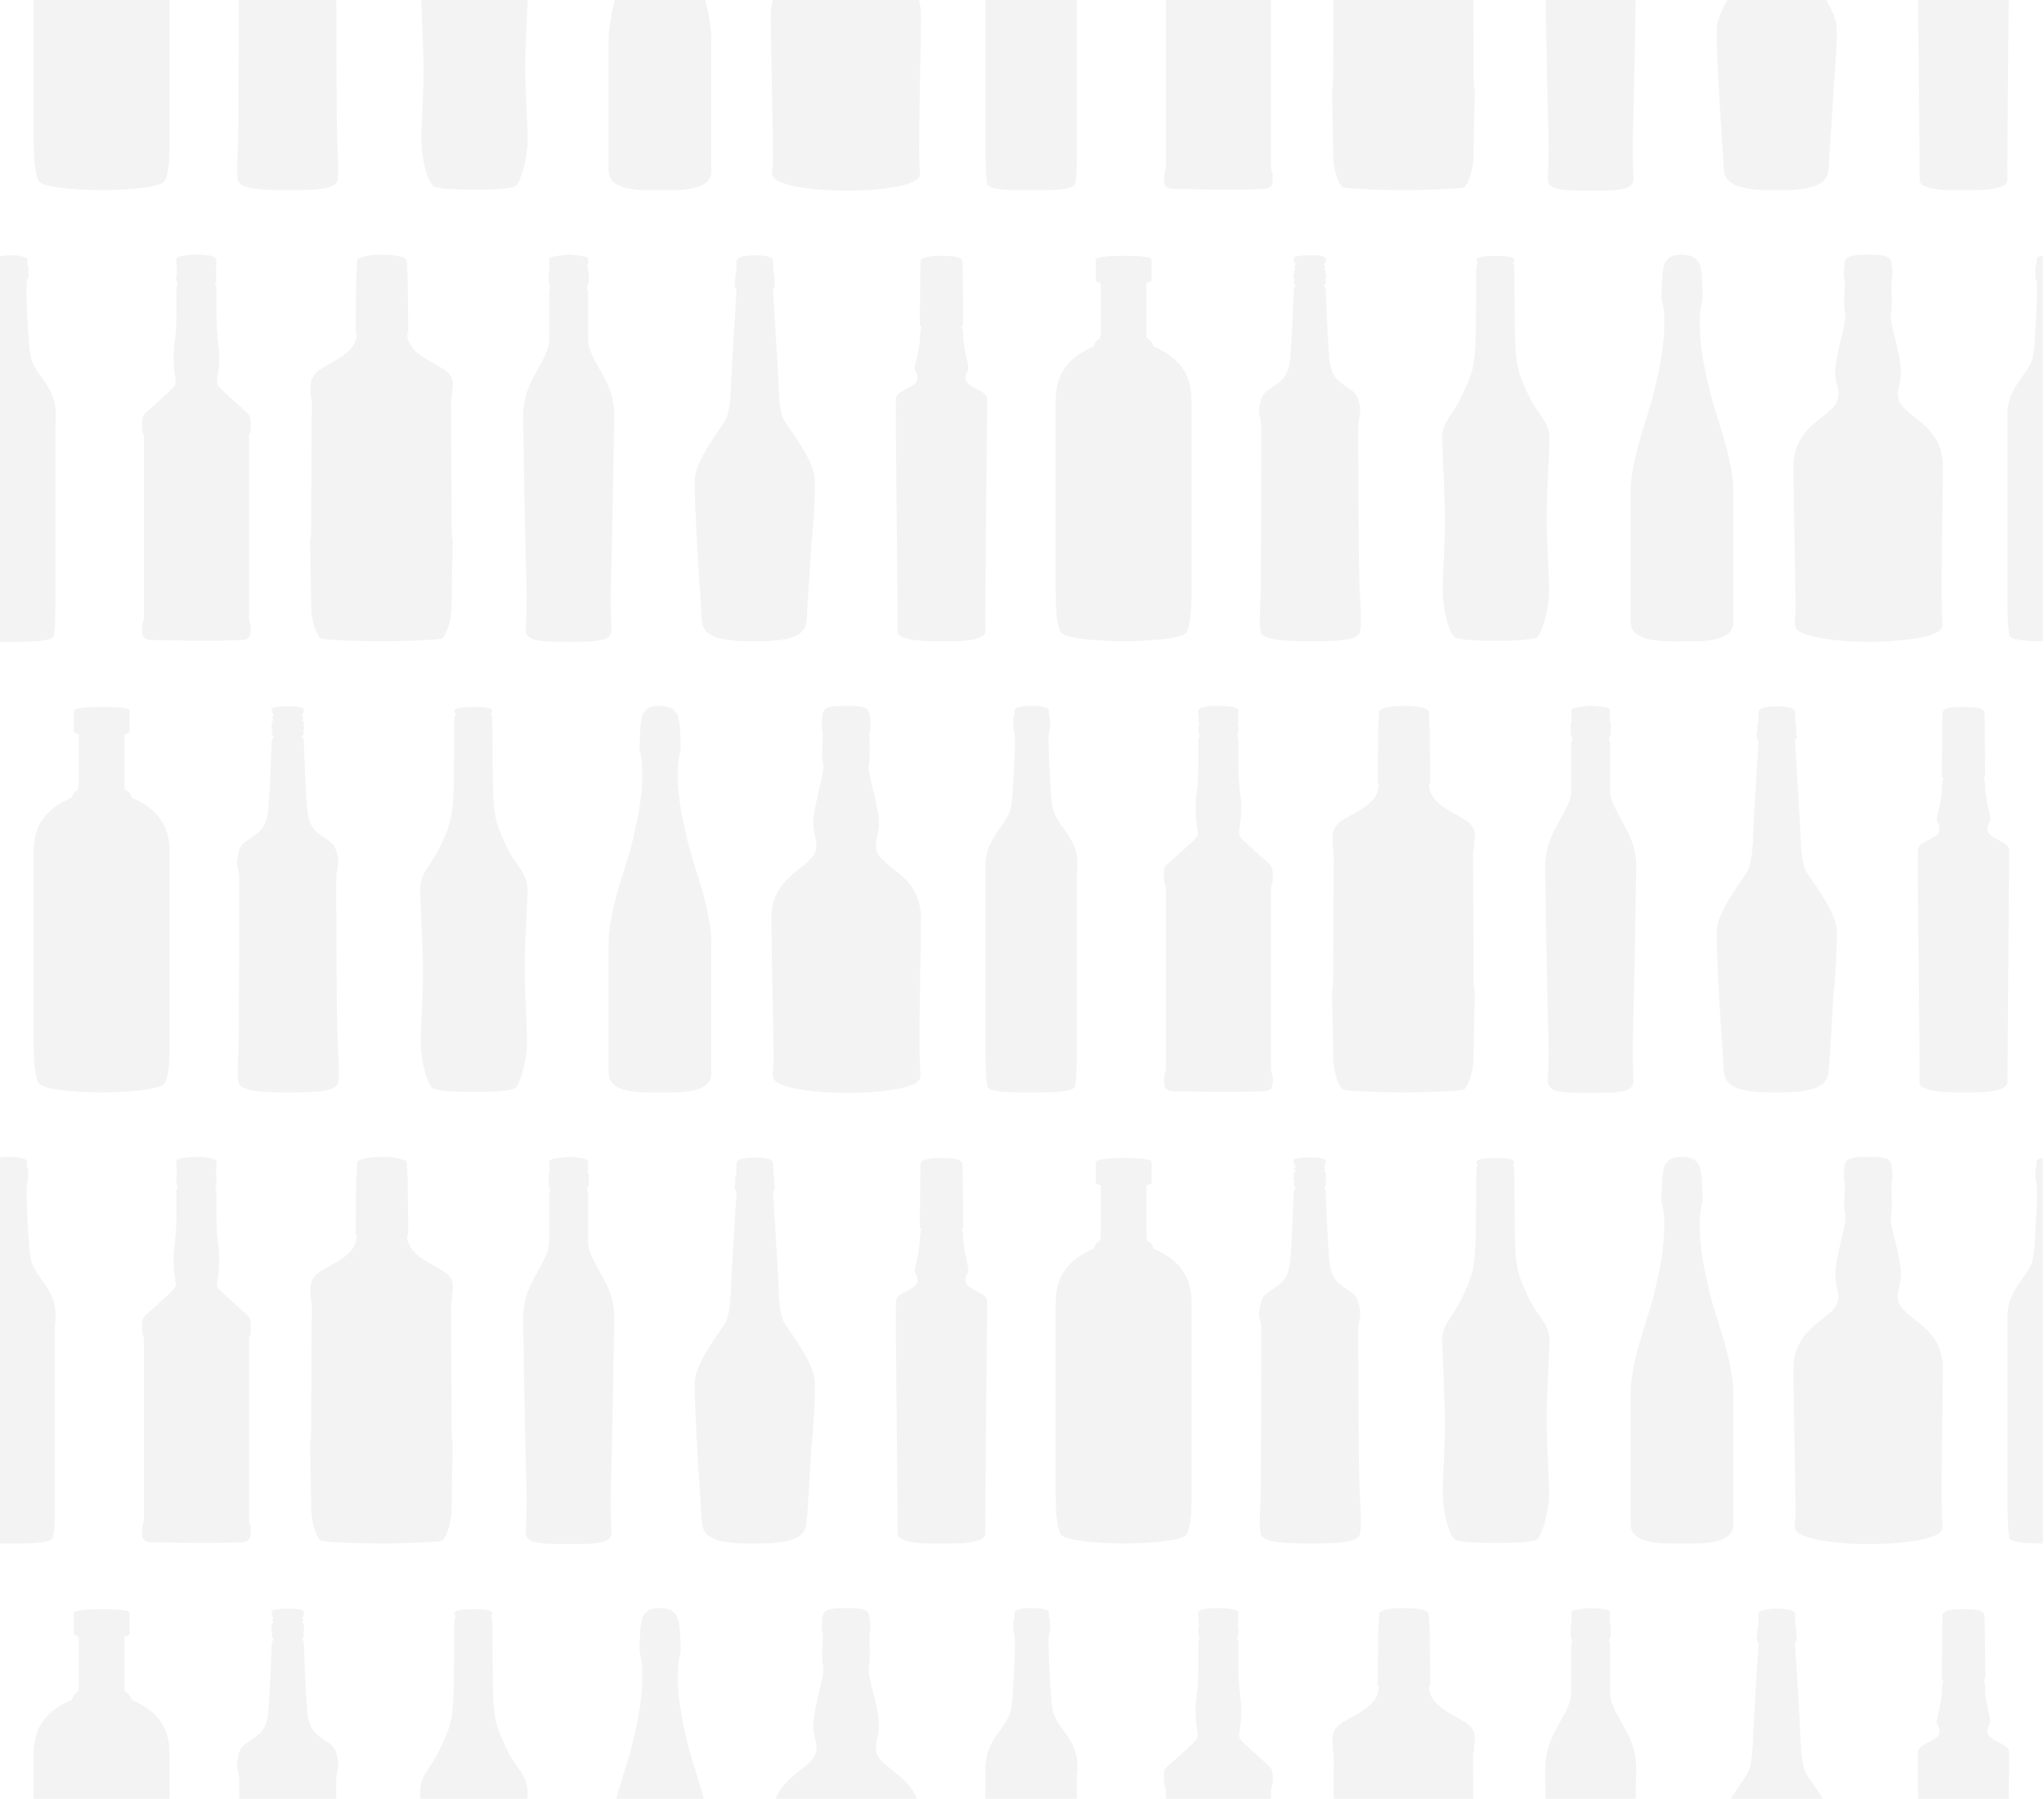 <?xml version="1.0" encoding="utf-8"?>
<!-- Generator: Adobe Illustrator 19.1.1, SVG Export Plug-In . SVG Version: 6.00 Build 0)  -->
<svg version="1.1" id="Layer_1" xmlns="http://www.w3.org/2000/svg" xmlns:xlink="http://www.w3.org/1999/xlink" x="0px" y="0px"
	 viewBox="0 0 358 315" enable-background="new 0 0 358 315" xml:space="preserve">
<g opacity="5.000000e-002">
	<g>
		<defs>
			<rect id="SVGID_10_" x="-0.2" y="-0.5" width="358" height="316"/>
		</defs>
		<clipPath id="SVGID_2_">
			<use xlink:href="#SVGID_10_"  overflow="visible"/>
		</clipPath>
		<g clip-path="url(#SVGID_2_)">
			<path d="M256.3,301.4c-2.3-1.4-6-2.9-6-6c0-0.1,0.2-0.1,0.2-0.3c0,0-0.1-9.6-0.1-10s-0.1-0.5-0.1-1.2c0-0.7-0.1-1.5-0.1-1.5
				s-0.7-0.8-4.3-0.8s-4.3,0.8-4.3,0.8s-0.1,0.8-0.1,1.5c0,0.7-0.1,0.8-0.1,1.2s-0.1,10-0.1,10c0,0.2,0.2,0.2,0.2,0.3
				c0,3.1-3.6,4.6-6,6s-2.1,2.8-2.1,4.2c0,1.4,0.2,1,0.2,1.8c0,0.8-0.1,19.7-0.1,21.8c0,2.2-0.2,2.2-0.2,2.8s0.2,7.4,0.2,10.9
				s1.2,5.6,1.7,5.9c0.5,0.3,7.9,0.5,10.4,0.5l0.2,0l0.2,0c2.5,0,9.9-0.2,10.4-0.5c0.5-0.3,1.7-2.5,1.7-5.9s0.2-10.3,0.2-10.9
				s-0.2-0.6-0.2-2.8c0-2.2-0.1-21-0.1-21.8c0-0.8,0.2-0.4,0.2-1.8C258.4,304.2,258.7,302.8,256.3,301.4z"/>
			<path d="M23.1,297.7c-0.2-0.1-0.2-1-1-1.3c-0.4-0.3-0.3-0.7-0.3-1.8s0-8,0-8s0.7-0.2,0.9-0.4c0-0.5,0-3.2,0-3.7
				c0-0.5-1.5-0.7-4.9-0.7s-4.9,0.3-4.9,0.7c0,0.5,0,3.2,0,3.7c0.2,0.2,0.9,0.4,0.9,0.4s0,6.9,0,8s0,1.5-0.3,1.8
				c-0.8,0.3-0.8,1.3-1,1.3c-7,3-6.6,8-6.6,10.7s0,30.2,0,32.4s0.1,5.2,0.8,6.8c0.8,1.6,10,1.7,11.1,1.7c1.2,0,10.4-0.1,11.1-1.7
				c0.8-1.6,0.8-4.6,0.8-6.8s0-29.6,0-32.4S30.1,300.7,23.1,297.7z"/>
			<path d="M286.5,313.9c0-3.6,0.7-6.5-1.7-10.8c-2.4-4.4-2.8-5-2.8-7.1c0-1.2,0-7.1,0-7.8c0-0.7-0.2-0.5-0.2-0.8s0.3-0.6,0.3-0.9
				s0-1.4,0-1.8c0-0.4-0.2-0.3-0.2-0.5c0-0.2,0.1-0.1,0.1-0.4c0-0.2-0.1-0.1-0.1-0.3s0.1-0.3,0.1-0.6c0-0.1,0,0,0-0.6
				s-3.4-0.7-3.4-0.7s-3.4,0.2-3.4,0.7s0,0.4,0,0.6c0,0.3,0.1,0.4,0.1,0.6s-0.1,0.1-0.1,0.3c0,0.2,0.1,0.2,0.1,0.4
				c0,0.2-0.2,0.1-0.2,0.5c0,0.4,0,1.5,0,1.8s0.3,0.6,0.3,0.9s-0.2,0.1-0.2,0.8c0,0.7,0,6.6,0,7.8c0,2.1-0.4,2.7-2.8,7.1
				c-2.3,4.3-1.7,7.2-1.7,10.8c0,3.6,0.4,22.8,0.5,25.3c0.1,2.5,0,5.9-0.1,8c-0.1,2,2,2.2,7.5,2.2c5.4,0,7.6-0.2,7.5-2.2
				c-0.1-2-0.2-5.4-0.1-8C286.1,336.6,286.5,317.4,286.5,313.9z"/>
			<path d="M321.7,320.9c-0.1-3.2-4.2-8.4-5.3-10.2c-1.1-1.8-1-6.3-1.1-7.8c-0.1-1.5-0.8-13.8-0.9-14.8c-0.1-0.8,0.4-0.6,0.3-1.3
				c-0.1-0.4-0.1-0.7-0.1-1.2c0-0.5,0-0.4-0.1-0.8c-0.1-0.3,0-1.2-0.1-2.1c0-0.9-2.1-1-3.2-1c-1.1,0-3.1,0.1-3.2,1
				c0,0.9,0,1.8-0.1,2.1c-0.1,0.4-0.1,0.3-0.1,0.8c0,0.5-0.1,0.8-0.1,1.2c-0.1,0.7,0.3,0.5,0.3,1.3c-0.1,1-0.8,13.3-0.9,14.8
				c-0.1,1.5,0,5.9-1.1,7.8c-1.1,1.8-5.2,7-5.3,10.2c-0.1,3.2,0.3,9.2,0.4,11.5c0.1,2.3,0.7,10.7,0.8,12.9c0.2,2.3,1,4.1,9.2,4
				c8.2,0.1,9.1-1.8,9.2-4c0.2-2.3,0.7-10.6,0.8-12.9C321.4,330,321.8,324.1,321.7,320.9z"/>
			<path d="M351.9,307.5c-0.1-0.9,0.2-1.3-1.3-2.1c-1.5-0.8-2.5-1.2-2.5-2.2c0-1,0.5-1.1,0.5-1.8s-0.8-3.2-0.9-5.4
				c0-1.6-0.3-1.8-0.3-1.8s0.2-0.1,0.3-0.3s-0.1-9.9-0.1-10.8s-0.6-1.3-3.7-1.3s-3.7,0.4-3.7,1.3c0,0.9-0.1,10.6-0.1,10.8
				c0,0.2,0.3,0.3,0.3,0.3s-0.2,0.2-0.3,1.8c0,2.2-0.8,4.6-0.9,5.4c0,0.8,0.5,0.8,0.5,1.8c0,1-1,1.4-2.5,2.2
				c-1.5,0.8-1.2,1.2-1.3,2.1c-0.1,0.9,0.4,38.1,0.3,40c0,2,5.9,1.8,7.7,1.8s7.7,0.2,7.7-1.8C351.5,345.5,351.9,308.4,351.9,307.5z"
				/>
			<path d="M58.9,311.6c0-1.1,0.5-2.2,0.3-3.4c-0.5-2.2-0.7-2.3-2.1-3.3c-1.4-1-3-1.6-3.3-5.3c-0.3-3.7-0.5-9.3-0.6-12
				c0-0.3-0.2-0.3-0.3-0.5c0-0.2,0.3-0.3,0.3-0.8c0-0.3-0.1-0.3-0.1-0.4c0-0.1,0.2-0.2,0.2-0.4s-0.1-0.3-0.1-0.6c0-0.4,0-0.3,0-0.5
				s-0.3-0.1-0.3-0.3s0.3-0.2,0.2-0.4c0-0.2-0.2-0.2-0.2-0.4c0-0.2,0.3-0.3,0.3-0.7c0-0.4,0-0.4,0-0.4s0-0.5-2.7-0.5v0
				c0,0-0.1,0-0.1,0c0,0-0.1,0-0.1,0v0c-2.8,0-2.7,0.5-2.7,0.5s0,0,0,0.4c0,0.4,0.3,0.5,0.3,0.7c0,0.2-0.2,0.2-0.2,0.4
				c0,0.2,0.2,0.2,0.2,0.4s-0.3,0.1-0.3,0.3s0,0.1,0,0.5c0,0.4-0.1,0.4-0.1,0.6s0.2,0.2,0.2,0.4c0,0.1-0.1,0.1-0.1,0.4
				c0,0.5,0.3,0.5,0.3,0.8c0,0.2-0.2,0.2-0.3,0.5c-0.1,2.8-0.3,8.3-0.6,12c-0.3,3.7-1.9,4.3-3.3,5.3c-1.4,1-1.7,1.1-2.1,3.3
				c-0.3,1.2,0.3,2.3,0.3,3.4s0,27.1-0.1,29.6c-0.1,2.5-0.3,4.9,0,6.4c0.3,1.5,4.1,1.7,8.6,1.7v0c0,0,0.1,0,0.1,0c0,0,0.1,0,0.1,0v0
				c4.5,0,8.3-0.1,8.6-1.7c0.3-1.5,0.1-3.9,0-6.4C58.9,338.7,58.9,312.8,58.9,311.6z"/>
			<path d="M88.8,306.4c-1.7-3.6-2.2-4.8-2.4-9c-0.2-4.2-0.1-13-0.2-13.8c0-0.4-0.2-0.2-0.2-0.5c0-0.3,0.3-0.4,0.2-0.7
				c-0.1-0.3-0.7-0.6-3.3-0.6v0c0,0,0,0,0,0c0,0,0,0,0,0v0c-2.6,0-3.1,0.3-3.3,0.6c-0.1,0.3,0.2,0.5,0.2,0.7c0,0.3-0.1,0.2-0.2,0.5
				c-0.1,0.8,0,9.6-0.2,13.8c-0.2,4.2-0.7,5.4-2.4,9c-1.7,3.6-3.5,4.4-3.4,7.6c0.1,3.3,0.4,9.1,0.5,13.7c0,4.6-0.4,9.2-0.4,12.8
				c0,3.6,1.2,7.3,2,8c0.7,0.7,5.3,0.7,7.3,0.7c1.9,0,6.5,0,7.3-0.7c0.7-0.7,2-4.4,2-8c0-3.6-0.4-8.2-0.4-12.8
				c0-4.6,0.4-10.4,0.5-13.7C92.4,310.7,90.5,309.9,88.8,306.4z"/>
			<path d="M124.6,323.2c0-5.8-3-13.2-4-17.2c-1-4.1-1.9-8.2-1.9-12.3c0-4.1,0.6-3.3,0.5-5.1c0-1.8-0.1-4.6-0.6-5.5
				c-0.5-0.9-1.1-1.4-2.9-1.5v0c0,0-0.1,0-0.1,0c0,0-0.1,0-0.1,0v0c-1.8,0-2.4,0.6-2.9,1.5c-0.5,0.9-0.5,3.7-0.6,5.5
				c0,1.8,0.5,0.9,0.5,5.1s-0.9,8.2-1.9,12.3c-1,4.1-4,11.4-4,17.2c0,5.8,0,19,0,22.7c0,3.7,6,3.4,9,3.4c3.1,0,9,0.3,9-3.4
				C124.6,342.2,124.6,329,124.6,323.2z"/>
			<path d="M161.3,318.8c0-4.6-2.5-6.8-4.4-8.3c-1.8-1.5-3.5-2.5-3.5-4.4c0-1.9,1-2.6,0.3-6.3s-1.8-6.7-1.5-7.9
				c0.2-1.2,0.1-2.7,0.1-4.5c-0.1-1.8,0.3-1.5,0.1-3.4c-0.2-1.9-0.1-2.4-4.2-2.4c-4.1,0-4.1,0.6-4.2,2.4c-0.2,1.9,0.2,1.6,0.1,3.4
				s-0.2,3.3,0.1,4.5c0.2,1.2-0.8,4.1-1.5,7.9s0.3,4.4,0.3,6.3c0,1.9-1.6,2.9-3.5,4.4c-1.8,1.5-4.4,3.7-4.4,8.3
				c0,4.6,0.4,21,0.4,24.7c0,2.5-0.3,1.8-0.1,3.1c0.2,2.1,8.3,2.8,12.9,2.8c4.6,0,12.7-0.6,12.9-2.8c0.1-1.3-0.1-0.6-0.1-3.1
				C160.9,339.8,161.3,323.4,161.3,318.8z"/>
			<path d="M186.6,303.5c-2.5-3.4-2.3-3.4-2.7-9.2c-0.3-5.7-0.3-7.9-0.1-8.4c0.2-0.5,0.1-0.4,0.1-0.8s0-1.2,0-1.4
				c0-0.2-0.2-0.3-0.2-0.6s0-0.8,0-0.8s-0.1-0.7-3-0.7s-3,0.7-3,0.7s0,0.4,0,0.8s-0.2,0.4-0.2,0.6c0,0.2,0,1,0,1.4s-0.1,0.3,0.1,0.8
				c0.2,0.5,0.3,2.6-0.1,8.4c-0.3,5.7-0.2,5.8-2.7,9.2c-2.5,3.4-2.2,5.7-2.2,7.8c0,2.1,0,24.2,0,29.8c0,5.6,0.2,5.9,0.3,7.1
				s5.2,1.1,7.7,1.1c2.5,0,7.5,0.1,7.7-1.1c0.2-1.2,0.3-1.5,0.3-7.1c0-5.6,0-27.7,0-29.8C188.8,309.2,189.1,306.9,186.6,303.5z"/>
			<path d="M222.6,313.4c0-0.5,0.3-0.3,0.3-1.4s0.2-2-0.7-2.8c-0.9-0.8-3.9-3.5-4.5-4.1c-0.6-0.6-0.8-0.8-0.6-2
				c0.2-1.2,0.3-2.4,0.3-3.9s-0.5-3.5-0.5-7.3s0-4,0-4.4c0-0.3-0.2-0.4-0.2-0.7c0-0.4,0.2-0.2,0.2-0.8s0-0.5,0-0.7s-0.1-0.4-0.1-0.7
				s0.1-0.2,0.1-0.5s-0.1-0.1-0.1-0.3s0.1-0.1,0.1-0.5s0-0.6,0-0.9s-0.7-0.8-3.5-0.8s-3.5,0.5-3.5,0.8s0,0.5,0,0.9s0.1,0.3,0.1,0.5
				s-0.1,0.1-0.1,0.3s0.1,0.2,0.1,0.5s-0.1,0.5-0.1,0.7s0,0.1,0,0.7s0.2,0.4,0.2,0.8c0,0.4-0.2,0.4-0.2,0.7c0,0.3,0,0.6,0,4.4
				s-0.5,5.8-0.5,7.3s0.1,2.7,0.3,3.9c0.2,1.2,0,1.4-0.6,2c-0.6,0.6-3.5,3.3-4.5,4.1s-0.7,1.7-0.7,2.8s0.3,0.9,0.3,1.4
				c0,0.5,0,11.1,0,15.3s0,15.6,0,16.4s-0.3,0.8-0.3,1.5c0,0.2,0,0.4,0,0.8c0,0.8,0,1.7,1.9,1.7c2.3,0,5.3,0.1,7.6,0.1
				c2.3,0,5.3,0,7.6-0.1c1.9,0,1.9-1,1.9-1.7c0-0.4,0-0.6,0-0.8c0-0.7-0.3-0.6-0.3-1.5s0-12.2,0-16.4S222.6,313.9,222.6,313.4z"/>
		</g>
		<g clip-path="url(#SVGID_2_)">
			<path d="M202.1,218.7c-0.2-0.1-0.2-1-1-1.3c-0.4-0.3-0.3-0.7-0.3-1.8s0-8,0-8s0.7-0.2,0.9-0.4c0-0.5,0-3.2,0-3.7
				c0-0.5-1.5-0.7-4.9-0.7c-3.4,0-4.9,0.3-4.9,0.7c0,0.5,0,3.2,0,3.7c0.2,0.2,0.9,0.4,0.9,0.4s0,6.9,0,8s0,1.5-0.3,1.8
				c-0.8,0.3-0.8,1.3-1,1.3c-7,3-6.6,8-6.6,10.7c0,2.7,0,30.2,0,32.4s0.1,5.2,0.8,6.8c0.8,1.6,10,1.7,11.1,1.7
				c1.2,0,10.4-0.1,11.1-1.7c0.8-1.6,0.8-4.6,0.8-6.8s0-29.6,0-32.4C208.7,226.7,209.1,221.7,202.1,218.7z"/>
			<path d="M237.9,232.6c0-1.1,0.5-2.2,0.3-3.4c-0.5-2.2-0.7-2.3-2.1-3.3c-1.4-1-3-1.6-3.3-5.3c-0.3-3.7-0.5-9.3-0.6-12
				c0-0.3-0.2-0.3-0.3-0.5c0-0.2,0.3-0.3,0.3-0.8c0-0.3-0.1-0.3-0.1-0.4s0.2-0.2,0.2-0.4c0-0.2-0.1-0.3-0.1-0.6c0-0.4,0-0.3,0-0.5
				c0-0.2-0.3-0.1-0.3-0.3c0-0.2,0.3-0.2,0.2-0.4c0-0.2-0.2-0.2-0.2-0.4s0.3-0.3,0.3-0.7c0-0.4,0-0.4,0-0.4s0-0.5-2.7-0.5v0
				c0,0-0.1,0-0.1,0c0,0-0.1,0-0.1,0v0c-2.8,0-2.7,0.5-2.7,0.5s0,0,0,0.4c0,0.4,0.3,0.5,0.3,0.7s-0.2,0.2-0.2,0.4
				c0,0.2,0.2,0.2,0.2,0.4c0,0.2-0.3,0.1-0.3,0.3c0,0.2,0,0.1,0,0.5s-0.1,0.4-0.1,0.6c0,0.2,0.2,0.2,0.2,0.4s-0.1,0.1-0.1,0.4
				c0,0.5,0.3,0.5,0.3,0.8c0,0.2-0.2,0.2-0.3,0.5c-0.1,2.8-0.3,8.3-0.6,12c-0.3,3.7-1.9,4.3-3.3,5.3c-1.4,1-1.7,1.1-2.1,3.3
				c-0.3,1.2,0.3,2.3,0.3,3.4s0,27.1-0.1,29.6c-0.1,2.5-0.3,4.9,0,6.4c0.3,1.5,4.1,1.7,8.6,1.7v0c0,0,0.1,0,0.1,0c0,0,0.1,0,0.1,0v0
				c4.5,0,8.3-0.1,8.6-1.7c0.3-1.5,0.1-3.9,0-6.4C237.9,259.7,237.9,233.8,237.9,232.6z"/>
			<path d="M267.8,227.4c-1.7-3.6-2.2-4.8-2.4-9c-0.2-4.2-0.1-13-0.2-13.8c0-0.4-0.2-0.2-0.2-0.5c0-0.3,0.3-0.4,0.2-0.7
				c-0.1-0.3-0.7-0.6-3.3-0.6v0c0,0,0,0,0,0s0,0,0,0v0c-2.6,0-3.1,0.3-3.3,0.6c-0.1,0.3,0.2,0.5,0.2,0.7c0,0.3-0.1,0.2-0.2,0.5
				c-0.1,0.8,0,9.6-0.2,13.8c-0.2,4.2-0.7,5.4-2.4,9c-1.7,3.6-3.5,4.4-3.4,7.6c0.1,3.3,0.4,9.1,0.5,13.7c0,4.6-0.4,9.2-0.4,12.8
				c0,3.6,1.2,7.3,2,8c0.7,0.7,5.3,0.7,7.3,0.7c1.9,0,6.5,0,7.3-0.7c0.7-0.7,2-4.4,2-8s-0.4-8.2-0.4-12.8c0-4.6,0.4-10.4,0.5-13.7
				C271.4,231.7,269.5,230.9,267.8,227.4z"/>
			<path d="M303.6,244.2c0-5.8-3-13.2-4-17.2c-1-4.1-1.9-8.2-1.9-12.3c0-4.1,0.6-3.3,0.5-5.1s-0.1-4.6-0.6-5.5
				c-0.5-0.9-1.1-1.4-2.9-1.5v0c0,0-0.1,0-0.1,0c0,0-0.1,0-0.1,0v0c-1.8,0-2.4,0.6-2.9,1.5c-0.5,0.9-0.5,3.7-0.6,5.5
				s0.5,0.9,0.5,5.1c0,4.1-0.9,8.2-1.9,12.3c-1,4.1-4,11.4-4,17.2s0,19,0,22.7c0,3.7,6,3.4,9,3.4c3.1,0,9,0.3,9-3.4
				C303.6,263.2,303.6,250,303.6,244.2z"/>
			<path d="M340.3,239.8c0-4.6-2.5-6.8-4.4-8.3c-1.8-1.5-3.5-2.5-3.5-4.4c0-1.9,1-2.6,0.3-6.3c-0.7-3.8-1.8-6.7-1.5-7.9
				c0.2-1.2,0.1-2.7,0.1-4.5c-0.1-1.8,0.3-1.5,0.1-3.4c-0.2-1.9-0.1-2.4-4.2-2.4s-4.1,0.6-4.2,2.4c-0.2,1.9,0.2,1.6,0.1,3.4
				c-0.1,1.8-0.2,3.3,0.1,4.5c0.2,1.2-0.8,4.1-1.5,7.9c-0.7,3.8,0.3,4.4,0.3,6.3c0,1.9-1.6,2.9-3.5,4.4c-1.8,1.5-4.4,3.7-4.4,8.3
				c0,4.6,0.4,21,0.4,24.7c0,2.5-0.3,1.8-0.1,3.1c0.2,2.1,8.3,2.8,12.9,2.8s12.7-0.6,12.9-2.8c0.1-1.3-0.1-0.6-0.1-3.1
				C339.9,260.8,340.3,244.4,340.3,239.8z"/>
			<path d="M365.6,224.5c-2.5-3.4-2.3-3.4-2.7-9.2c-0.3-5.7-0.3-7.9-0.1-8.4c0.2-0.5,0.1-0.4,0.1-0.8s0-1.2,0-1.4
				c0-0.2-0.2-0.3-0.2-0.6c0-0.3,0-0.8,0-0.8s-0.1-0.7-3-0.7s-3,0.7-3,0.7s0,0.4,0,0.8c0,0.3-0.2,0.4-0.2,0.6c0,0.2,0,1,0,1.4
				s-0.1,0.3,0.1,0.8c0.2,0.5,0.3,2.6-0.1,8.4c-0.3,5.7-0.2,5.8-2.7,9.2c-2.5,3.4-2.2,5.7-2.2,7.8c0,2.1,0,24.2,0,29.8
				c0,5.6,0.2,5.9,0.3,7.1s5.2,1.1,7.7,1.1c2.5,0,7.5,0.1,7.7-1.1c0.2-1.2,0.3-1.5,0.3-7.1c0-5.6,0-27.7,0-29.8
				C367.8,230.2,368.1,227.9,365.6,224.5z"/>
		</g>
		<g clip-path="url(#SVGID_2_)">
			<path d="M77.3,222.4c-2.3-1.4-6-2.9-6-6c0-0.1,0.2-0.1,0.2-0.3c0,0-0.1-9.6-0.1-10c0-0.3-0.1-0.5-0.1-1.2s-0.1-1.5-0.1-1.5
				s-0.7-0.8-4.3-0.8c-3.6,0-4.3,0.8-4.3,0.8s-0.1,0.8-0.1,1.5s-0.1,0.8-0.1,1.2c0,0.3-0.1,10-0.1,10c0,0.2,0.2,0.2,0.2,0.3
				c0,3.1-3.6,4.6-6,6s-2.1,2.8-2.1,4.2c0,1.4,0.2,1,0.2,1.8c0,0.8-0.1,19.7-0.1,21.8c0,2.2-0.2,2.2-0.2,2.8c0,0.6,0.2,7.4,0.2,10.9
				s1.2,5.6,1.7,5.9c0.5,0.3,7.9,0.5,10.4,0.5l0.2,0l0.2,0c2.5,0,9.9-0.2,10.4-0.5c0.5-0.3,1.7-2.5,1.7-5.9s0.2-10.3,0.2-10.9
				c0-0.6-0.2-0.6-0.2-2.8c0-2.2-0.1-21-0.1-21.8c0-0.8,0.2-0.4,0.2-1.8C79.4,225.2,79.7,223.8,77.3,222.4z"/>
			<path d="M107.5,234.9c0-3.6,0.7-6.5-1.7-10.8c-2.4-4.4-2.8-5-2.8-7.1c0-1.2,0-7.1,0-7.8c0-0.7-0.2-0.5-0.2-0.8s0.3-0.6,0.3-0.9
				c0-0.3,0-1.4,0-1.8c0-0.4-0.2-0.3-0.2-0.5s0.1-0.1,0.1-0.4c0-0.2-0.1-0.1-0.1-0.3c0-0.2,0.1-0.3,0.1-0.6c0-0.1,0,0,0-0.6
				s-3.4-0.7-3.4-0.7s-3.4,0.2-3.4,0.7s0,0.4,0,0.6c0,0.3,0.1,0.4,0.1,0.6c0,0.2-0.1,0.1-0.1,0.3c0,0.2,0.1,0.2,0.1,0.4
				s-0.2,0.1-0.2,0.5c0,0.4,0,1.5,0,1.8c0,0.3,0.3,0.6,0.3,0.9s-0.2,0.1-0.2,0.8c0,0.7,0,6.6,0,7.8c0,2.1-0.4,2.7-2.8,7.1
				c-2.3,4.3-1.7,7.2-1.7,10.8c0,3.6,0.4,22.8,0.5,25.3c0.1,2.5,0,5.9-0.1,8c-0.1,2,2,2.2,7.5,2.2c5.4,0,7.6-0.2,7.5-2.2
				c-0.1-2-0.2-5.4-0.1-8C107.1,257.6,107.5,238.4,107.5,234.9z"/>
			<path d="M142.7,241.9c-0.1-3.2-4.2-8.4-5.3-10.2c-1.1-1.8-1-6.3-1.1-7.8c-0.1-1.5-0.8-13.8-0.9-14.8c-0.1-0.8,0.4-0.6,0.3-1.3
				c-0.1-0.4-0.1-0.7-0.1-1.2c0-0.5,0-0.4-0.1-0.8c-0.1-0.3,0-1.2-0.1-2.1c0-0.9-2.1-1-3.2-1c-1.1,0-3.1,0.1-3.2,1
				c0,0.9,0,1.8-0.1,2.1c-0.1,0.4-0.1,0.3-0.1,0.8c0,0.5-0.1,0.8-0.1,1.2c-0.1,0.7,0.3,0.5,0.3,1.3c-0.1,1-0.8,13.3-0.9,14.8
				c-0.1,1.5,0,5.9-1.1,7.8c-1.1,1.8-5.2,7-5.3,10.2c-0.1,3.2,0.3,9.2,0.4,11.5c0.1,2.3,0.7,10.7,0.8,12.9c0.2,2.3,1,4.1,9.2,4
				c8.2,0.1,9.1-1.8,9.2-4c0.2-2.3,0.7-10.6,0.8-12.9C142.4,251,142.8,245.1,142.7,241.9z"/>
			<path d="M172.9,228.5c-0.1-0.9,0.2-1.3-1.3-2.1c-1.5-0.8-2.5-1.2-2.5-2.2c0-1,0.5-1.1,0.5-1.8c0-0.8-0.8-3.2-0.9-5.4
				c0-1.6-0.3-1.8-0.3-1.8s0.2-0.1,0.3-0.3c0-0.2-0.1-9.9-0.1-10.8c0-0.9-0.6-1.3-3.7-1.3c-3.1,0-3.7,0.4-3.7,1.3
				c0,0.9-0.1,10.6-0.1,10.8c0,0.2,0.3,0.3,0.3,0.3s-0.2,0.2-0.3,1.8c0,2.2-0.8,4.6-0.9,5.4c0,0.8,0.5,0.8,0.5,1.8
				c0,1-1,1.4-2.5,2.2c-1.5,0.8-1.2,1.2-1.3,2.1c-0.1,0.9,0.4,38.1,0.3,40c0,2,5.9,1.8,7.7,1.8c1.9,0,7.7,0.2,7.7-1.8
				C172.5,266.5,172.9,229.4,172.9,228.5z"/>
			<path d="M7.6,224.5c-2.5-3.4-2.3-3.4-2.7-9.2c-0.3-5.7-0.3-7.9-0.1-8.4c0.2-0.5,0.1-0.4,0.1-0.8s0-1.2,0-1.4
				c0-0.2-0.2-0.3-0.2-0.6c0-0.3,0-0.8,0-0.8s-0.1-0.7-3-0.7c-2.9,0-3,0.7-3,0.7s0,0.4,0,0.8c0,0.3-0.2,0.4-0.2,0.6c0,0.2,0,1,0,1.4
				s-0.1,0.3,0.1,0.8c0.2,0.5,0.3,2.6-0.1,8.4c-0.3,5.7-0.2,5.8-2.7,9.2c-2.5,3.4-2.2,5.7-2.2,7.8c0,2.1,0,24.2,0,29.8
				c0,5.6,0.2,5.9,0.3,7.1c0.2,1.2,5.2,1.1,7.7,1.1s7.5,0.1,7.7-1.1c0.2-1.2,0.3-1.5,0.3-7.1c0-5.6,0-27.7,0-29.8
				C9.8,230.2,10.1,227.9,7.6,224.5z"/>
			<path d="M43.6,234.4c0-0.5,0.3-0.3,0.3-1.4s0.2-2-0.7-2.8c-0.9-0.8-3.9-3.5-4.5-4.1s-0.8-0.8-0.6-2c0.2-1.2,0.3-2.4,0.3-3.9
				s-0.5-3.5-0.5-7.3c0-3.8,0-4,0-4.4c0-0.3-0.2-0.4-0.2-0.7s0.2-0.2,0.2-0.8c0-0.6,0-0.5,0-0.7s-0.1-0.4-0.1-0.7
				c0-0.3,0.1-0.2,0.1-0.5s-0.1-0.1-0.1-0.3c0-0.2,0.1-0.1,0.1-0.5c0-0.4,0-0.6,0-0.9c0-0.3-0.7-0.8-3.5-0.8s-3.5,0.5-3.5,0.8
				c0,0.3,0,0.5,0,0.9c0,0.4,0.1,0.3,0.1,0.5c0,0.2-0.1,0.1-0.1,0.3s0.1,0.2,0.1,0.5c0,0.3-0.1,0.5-0.1,0.7s0,0.1,0,0.7
				c0,0.6,0.2,0.4,0.2,0.8s-0.2,0.4-0.2,0.7c0,0.3,0,0.6,0,4.4c0,3.8-0.5,5.8-0.5,7.3s0.1,2.7,0.3,3.9s0,1.4-0.6,2
				c-0.6,0.6-3.5,3.3-4.5,4.1c-0.9,0.8-0.7,1.7-0.7,2.8s0.3,0.9,0.3,1.4c0,0.5,0,11.1,0,15.3s0,15.6,0,16.4s-0.3,0.8-0.3,1.5
				c0,0.2,0,0.4,0,0.8c0,0.8,0,1.7,1.9,1.7c2.3,0,5.3,0.1,7.6,0.1c2.3,0,5.3,0,7.6-0.1c1.9,0,1.9-1,1.9-1.7c0-0.4,0-0.6,0-0.8
				c0-0.7-0.3-0.6-0.3-1.5s0-12.2,0-16.4S43.6,234.9,43.6,234.4z"/>
		</g>
		<g clip-path="url(#SVGID_2_)">
			<path d="M256.3,143.4c-2.3-1.4-6-2.9-6-6c0-0.1,0.2-0.1,0.2-0.3c0,0-0.1-9.6-0.1-10c0-0.3-0.1-0.5-0.1-1.2c0-0.7-0.1-1.5-0.1-1.5
				s-0.7-0.8-4.3-0.8s-4.3,0.8-4.3,0.8s-0.1,0.8-0.1,1.5c0,0.7-0.1,0.8-0.1,1.2c0,0.3-0.1,10-0.1,10c0,0.2,0.2,0.2,0.2,0.3
				c0,3.1-3.6,4.6-6,6s-2.1,2.8-2.1,4.2c0,1.4,0.2,1,0.2,1.8c0,0.8-0.1,19.7-0.1,21.8c0,2.2-0.2,2.2-0.2,2.8c0,0.6,0.2,7.4,0.2,10.9
				c0,3.4,1.2,5.6,1.7,5.9c0.5,0.3,7.9,0.5,10.4,0.5l0.2,0l0.2,0c2.5,0,9.9-0.2,10.4-0.5c0.5-0.3,1.7-2.5,1.7-5.9
				c0-3.4,0.2-10.3,0.2-10.9c0-0.6-0.2-0.6-0.2-2.8c0-2.2-0.1-21-0.1-21.8c0-0.8,0.2-0.4,0.2-1.8
				C258.4,146.2,258.7,144.8,256.3,143.4z"/>
			<path d="M23.1,139.7c-0.2-0.1-0.2-1-1-1.3c-0.4-0.3-0.3-0.7-0.3-1.8s0-8,0-8s0.7-0.2,0.9-0.4c0-0.5,0-3.2,0-3.7
				c0-0.5-1.5-0.7-4.9-0.7s-4.9,0.3-4.9,0.7c0,0.5,0,3.2,0,3.7c0.2,0.2,0.9,0.4,0.9,0.4s0,6.9,0,8s0,1.5-0.3,1.8
				c-0.8,0.3-0.8,1.3-1,1.3c-7,3-6.6,8-6.6,10.7c0,2.7,0,30.2,0,32.4s0.1,5.2,0.8,6.8c0.8,1.6,10,1.7,11.1,1.7
				c1.2,0,10.4-0.1,11.1-1.7c0.8-1.6,0.8-4.6,0.8-6.8s0-29.6,0-32.4C29.7,147.7,30.1,142.7,23.1,139.7z"/>
			<path d="M286.5,155.9c0-3.6,0.7-6.5-1.7-10.8c-2.4-4.4-2.8-5-2.8-7.1c0-1.2,0-7.1,0-7.8c0-0.7-0.2-0.5-0.2-0.8s0.3-0.6,0.3-0.9
				c0-0.3,0-1.4,0-1.8c0-0.4-0.2-0.3-0.2-0.5s0.1-0.1,0.1-0.4c0-0.2-0.1-0.1-0.1-0.3s0.1-0.3,0.1-0.6c0-0.1,0,0,0-0.6
				c0-0.6-3.4-0.7-3.4-0.7s-3.4,0.2-3.4,0.7c0,0.6,0,0.4,0,0.6c0,0.3,0.1,0.4,0.1,0.6s-0.1,0.1-0.1,0.3c0,0.2,0.1,0.2,0.1,0.4
				s-0.2,0.1-0.2,0.5c0,0.4,0,1.5,0,1.8c0,0.3,0.3,0.6,0.3,0.9s-0.2,0.1-0.2,0.8c0,0.7,0,6.6,0,7.8c0,2.1-0.4,2.7-2.8,7.1
				c-2.3,4.3-1.7,7.2-1.7,10.8c0,3.6,0.4,22.8,0.5,25.3s0,5.9-0.1,8c-0.1,2,2,2.2,7.5,2.2c5.4,0,7.6-0.2,7.5-2.2
				c-0.1-2-0.2-5.4-0.1-8S286.5,159.4,286.5,155.9z"/>
			<path d="M321.7,162.9c-0.1-3.2-4.2-8.4-5.3-10.2c-1.1-1.8-1-6.3-1.1-7.8c-0.1-1.5-0.8-13.8-0.9-14.8c-0.1-0.8,0.4-0.6,0.3-1.3
				c-0.1-0.4-0.1-0.7-0.1-1.2c0-0.5,0-0.4-0.1-0.8c-0.1-0.3,0-1.2-0.1-2.1c0-0.9-2.1-1-3.2-1c-1.1,0-3.1,0.1-3.2,1
				c0,0.9,0,1.8-0.1,2.1c-0.1,0.4-0.1,0.3-0.1,0.8s-0.1,0.8-0.1,1.2c-0.1,0.7,0.3,0.5,0.3,1.3c-0.1,1-0.8,13.3-0.9,14.8
				c-0.1,1.5,0,5.9-1.1,7.8c-1.1,1.8-5.2,7-5.3,10.2c-0.1,3.2,0.3,9.2,0.4,11.5c0.1,2.3,0.7,10.7,0.8,12.9c0.2,2.3,1,4.1,9.2,4
				c8.2,0.1,9.1-1.8,9.2-4c0.2-2.3,0.7-10.6,0.8-12.9C321.4,172,321.8,166.1,321.7,162.9z"/>
			<path d="M351.9,149.5c-0.1-0.9,0.2-1.3-1.3-2.1c-1.5-0.8-2.5-1.2-2.5-2.2c0-1,0.5-1.1,0.5-1.8c0-0.8-0.8-3.2-0.9-5.4
				c0-1.6-0.3-1.8-0.3-1.8s0.2-0.1,0.3-0.3c0-0.2-0.1-9.9-0.1-10.8c0-0.9-0.6-1.3-3.7-1.3s-3.7,0.4-3.7,1.3c0,0.9-0.1,10.6-0.1,10.8
				c0,0.2,0.3,0.3,0.3,0.3s-0.2,0.2-0.3,1.8c0,2.2-0.8,4.6-0.9,5.4c0,0.8,0.5,0.8,0.5,1.8c0,1-1,1.4-2.5,2.2
				c-1.5,0.8-1.2,1.2-1.3,2.1c-0.1,0.9,0.4,38.1,0.3,40s5.9,1.8,7.7,1.8s7.7,0.2,7.7-1.8S351.9,150.4,351.9,149.5z"/>
			<path d="M58.9,153.6c0-1.1,0.5-2.2,0.3-3.4c-0.5-2.2-0.7-2.3-2.1-3.3c-1.4-1-3-1.6-3.3-5.3c-0.3-3.7-0.5-9.3-0.6-12
				c0-0.3-0.2-0.3-0.3-0.5c0-0.2,0.3-0.3,0.3-0.8c0-0.3-0.1-0.3-0.1-0.4s0.2-0.2,0.2-0.4s-0.1-0.3-0.1-0.6c0-0.4,0-0.3,0-0.5
				s-0.3-0.1-0.3-0.3s0.3-0.2,0.2-0.4s-0.2-0.2-0.2-0.4c0-0.2,0.3-0.3,0.3-0.7c0-0.4,0-0.4,0-0.4s0-0.5-2.7-0.5v0c0,0-0.1,0-0.1,0
				c0,0-0.1,0-0.1,0v0c-2.8,0-2.7,0.5-2.7,0.5s0,0,0,0.4c0,0.4,0.3,0.5,0.3,0.7c0,0.2-0.2,0.2-0.2,0.4s0.2,0.2,0.2,0.4
				s-0.3,0.1-0.3,0.3s0,0.1,0,0.5c0,0.4-0.1,0.4-0.1,0.6s0.2,0.2,0.2,0.4s-0.1,0.1-0.1,0.4c0,0.5,0.3,0.5,0.3,0.8
				c0,0.2-0.2,0.2-0.3,0.5c-0.1,2.8-0.3,8.3-0.6,12c-0.3,3.7-1.9,4.3-3.3,5.3c-1.4,1-1.7,1.1-2.1,3.3c-0.3,1.2,0.3,2.3,0.3,3.4
				s0,27.1-0.1,29.6c-0.1,2.5-0.3,4.9,0,6.4c0.3,1.5,4.1,1.7,8.6,1.7v0c0,0,0.1,0,0.1,0c0,0,0.1,0,0.1,0v0c4.5,0,8.3-0.1,8.6-1.7
				c0.3-1.5,0.1-3.9,0-6.4C58.9,180.7,58.9,154.8,58.9,153.6z"/>
			<path d="M88.8,148.4c-1.7-3.6-2.2-4.8-2.4-9c-0.2-4.2-0.1-13-0.2-13.8c0-0.4-0.2-0.2-0.2-0.5c0-0.3,0.3-0.4,0.2-0.7
				c-0.1-0.3-0.7-0.6-3.3-0.6v0c0,0,0,0,0,0c0,0,0,0,0,0v0c-2.6,0-3.1,0.3-3.3,0.6c-0.1,0.3,0.2,0.5,0.2,0.7c0,0.3-0.1,0.2-0.2,0.5
				c-0.1,0.8,0,9.6-0.2,13.8c-0.2,4.2-0.7,5.4-2.4,9s-3.5,4.4-3.4,7.6c0.1,3.3,0.4,9.1,0.5,13.7c0,4.6-0.4,9.2-0.4,12.8
				c0,3.6,1.2,7.3,2,8c0.7,0.7,5.3,0.7,7.3,0.7c1.9,0,6.5,0,7.3-0.7c0.7-0.7,2-4.4,2-8c0-3.6-0.4-8.2-0.4-12.8
				c0-4.6,0.4-10.4,0.5-13.7C92.4,152.7,90.5,151.9,88.8,148.4z"/>
			<path d="M124.6,165.2c0-5.8-3-13.2-4-17.2c-1-4.1-1.9-8.2-1.9-12.3c0-4.1,0.6-3.3,0.5-5.1c0-1.8-0.1-4.6-0.6-5.5
				c-0.5-0.9-1.1-1.4-2.9-1.5v0c0,0-0.1,0-0.1,0c0,0-0.1,0-0.1,0v0c-1.8,0-2.4,0.6-2.9,1.5c-0.5,0.9-0.5,3.7-0.6,5.5
				c0,1.8,0.5,0.9,0.5,5.1c0,4.1-0.9,8.2-1.9,12.3c-1,4.1-4,11.4-4,17.2s0,19,0,22.7c0,3.7,6,3.4,9,3.4c3.1,0,9,0.3,9-3.4
				C124.6,184.2,124.6,171,124.6,165.2z"/>
			<path d="M161.3,160.8c0-4.6-2.5-6.8-4.4-8.3c-1.8-1.5-3.5-2.5-3.5-4.4c0-1.9,1-2.6,0.3-6.3s-1.8-6.7-1.5-7.9
				c0.2-1.2,0.1-2.7,0.1-4.5c-0.1-1.8,0.3-1.5,0.1-3.4c-0.2-1.9-0.1-2.4-4.2-2.4c-4.1,0-4.1,0.6-4.2,2.4c-0.2,1.9,0.2,1.6,0.1,3.4
				s-0.2,3.3,0.1,4.5c0.2,1.2-0.8,4.1-1.5,7.9s0.3,4.4,0.3,6.3c0,1.9-1.6,2.9-3.5,4.4c-1.8,1.5-4.4,3.7-4.4,8.3
				c0,4.6,0.4,21,0.4,24.7c0,2.5-0.3,1.8-0.1,3.1c0.2,2.1,8.3,2.8,12.9,2.8c4.6,0,12.7-0.6,12.9-2.8c0.1-1.3-0.1-0.6-0.1-3.1
				C160.9,181.8,161.3,165.4,161.3,160.8z"/>
			<path d="M186.6,145.5c-2.5-3.4-2.3-3.4-2.7-9.2c-0.3-5.7-0.3-7.9-0.1-8.4c0.2-0.5,0.1-0.4,0.1-0.8s0-1.2,0-1.4s-0.2-0.3-0.2-0.6
				c0-0.3,0-0.8,0-0.8s-0.1-0.7-3-0.7s-3,0.7-3,0.7s0,0.4,0,0.8c0,0.3-0.2,0.4-0.2,0.6s0,1,0,1.4s-0.1,0.3,0.1,0.8
				c0.2,0.5,0.3,2.6-0.1,8.4c-0.3,5.7-0.2,5.8-2.7,9.2c-2.5,3.4-2.2,5.7-2.2,7.8c0,2.1,0,24.2,0,29.8s0.2,5.9,0.3,7.1
				c0.2,1.2,5.2,1.1,7.7,1.1c2.5,0,7.5,0.1,7.7-1.1c0.2-1.2,0.3-1.5,0.3-7.1s0-27.7,0-29.8C188.8,151.2,189.1,148.9,186.6,145.5z"/>
			<path d="M222.6,155.4c0-0.5,0.3-0.3,0.3-1.4s0.2-2-0.7-2.8c-0.9-0.8-3.9-3.5-4.5-4.1c-0.6-0.6-0.8-0.8-0.6-2
				c0.2-1.2,0.3-2.4,0.3-3.9s-0.5-3.5-0.5-7.3c0-3.8,0-4,0-4.4c0-0.3-0.2-0.4-0.2-0.7s0.2-0.2,0.2-0.8c0-0.6,0-0.5,0-0.7
				s-0.1-0.4-0.1-0.7c0-0.3,0.1-0.2,0.1-0.5c0-0.2-0.1-0.1-0.1-0.3c0-0.2,0.1-0.1,0.1-0.5s0-0.6,0-0.9c0-0.3-0.7-0.8-3.5-0.8
				s-3.5,0.5-3.5,0.8c0,0.3,0,0.5,0,0.9s0.1,0.3,0.1,0.5c0,0.2-0.1,0.1-0.1,0.3c0,0.2,0.1,0.2,0.1,0.5c0,0.3-0.1,0.5-0.1,0.7
				s0,0.1,0,0.7c0,0.6,0.2,0.4,0.2,0.8s-0.2,0.4-0.2,0.7c0,0.3,0,0.6,0,4.4c0,3.8-0.5,5.8-0.5,7.3s0.1,2.7,0.3,3.9
				c0.2,1.2,0,1.4-0.6,2c-0.6,0.6-3.5,3.3-4.5,4.1s-0.7,1.7-0.7,2.8s0.3,0.9,0.3,1.4c0,0.5,0,11.1,0,15.3s0,15.6,0,16.4
				c0,0.9-0.3,0.8-0.3,1.5c0,0.2,0,0.4,0,0.8c0,0.8,0,1.7,1.9,1.7c2.3,0,5.3,0.1,7.6,0.1c2.3,0,5.3,0,7.6-0.1c1.9,0,1.9-1,1.9-1.7
				c0-0.4,0-0.6,0-0.8c0-0.7-0.3-0.6-0.3-1.5c0-0.9,0-12.2,0-16.4S222.6,155.9,222.6,155.4z"/>
		</g>
		<g clip-path="url(#SVGID_2_)">
			<path d="M202.1,60.7c-0.2-0.1-0.2-1-1-1.3c-0.4-0.3-0.3-0.7-0.3-1.8c0-1.1,0-8,0-8s0.7-0.2,0.9-0.4c0-0.5,0-3.2,0-3.7
				c0-0.5-1.5-0.7-4.9-0.7c-3.4,0-4.9,0.3-4.9,0.7c0,0.5,0,3.2,0,3.7c0.2,0.2,0.9,0.4,0.9,0.4s0,6.9,0,8c0,1.1,0,1.5-0.3,1.8
				c-0.8,0.3-0.8,1.3-1,1.3c-7,3-6.6,8-6.6,10.7c0,2.7,0,30.2,0,32.4c0,2.2,0.1,5.2,0.8,6.8c0.8,1.6,10,1.7,11.1,1.7
				c1.2,0,10.4-0.1,11.1-1.7s0.8-4.6,0.8-6.8c0-2.2,0-29.6,0-32.4C208.7,68.7,209.1,63.7,202.1,60.7z"/>
			<path d="M237.9,74.6c0-1.1,0.5-2.2,0.3-3.4c-0.5-2.2-0.7-2.3-2.1-3.3c-1.4-1-3-1.6-3.3-5.3c-0.3-3.7-0.5-9.3-0.6-12
				c0-0.3-0.2-0.3-0.3-0.5s0.3-0.3,0.3-0.8c0-0.3-0.1-0.3-0.1-0.4s0.2-0.2,0.2-0.4s-0.1-0.3-0.1-0.6c0-0.4,0-0.3,0-0.5
				c0-0.2-0.3-0.1-0.3-0.3c0-0.2,0.3-0.2,0.2-0.4c0-0.2-0.2-0.2-0.2-0.4c0-0.2,0.3-0.3,0.3-0.7c0-0.4,0-0.4,0-0.4s0-0.5-2.7-0.5v0
				c0,0-0.1,0-0.1,0c0,0-0.1,0-0.1,0v0c-2.8,0-2.7,0.5-2.7,0.5s0,0,0,0.4c0,0.4,0.3,0.5,0.3,0.7c0,0.2-0.2,0.2-0.2,0.4
				c0,0.2,0.2,0.2,0.2,0.4c0,0.2-0.3,0.1-0.3,0.3c0,0.2,0,0.1,0,0.5s-0.1,0.4-0.1,0.6s0.2,0.2,0.2,0.4s-0.1,0.1-0.1,0.4
				c0,0.5,0.3,0.5,0.3,0.8s-0.2,0.2-0.3,0.5c-0.1,2.8-0.3,8.3-0.6,12c-0.3,3.7-1.9,4.3-3.3,5.3c-1.4,1-1.7,1.1-2.1,3.3
				c-0.3,1.2,0.3,2.3,0.3,3.4s0,27.1-0.1,29.6s-0.3,4.9,0,6.4c0.3,1.5,4.1,1.7,8.6,1.7v0c0,0,0.1,0,0.1,0c0,0,0.1,0,0.1,0v0
				c4.5,0,8.3-0.1,8.6-1.7c0.3-1.5,0.1-3.9,0-6.4C237.9,101.7,237.9,75.8,237.9,74.6z"/>
			<path d="M267.8,69.4c-1.7-3.6-2.2-4.8-2.4-9c-0.2-4.2-0.1-13-0.2-13.8c0-0.4-0.2-0.2-0.2-0.5c0-0.3,0.3-0.4,0.2-0.7
				c-0.1-0.3-0.7-0.6-3.3-0.6v0c0,0,0,0,0,0s0,0,0,0v0c-2.6,0-3.1,0.3-3.3,0.6c-0.1,0.3,0.2,0.5,0.2,0.7c0,0.3-0.1,0.2-0.2,0.5
				c-0.1,0.8,0,9.6-0.2,13.8c-0.2,4.2-0.7,5.4-2.4,9c-1.7,3.6-3.5,4.4-3.4,7.6c0.1,3.3,0.4,9.1,0.5,13.7c0,4.6-0.4,9.2-0.4,12.8
				c0,3.6,1.2,7.3,2,8c0.7,0.7,5.3,0.7,7.3,0.7c1.9,0,6.5,0,7.3-0.7c0.7-0.7,2-4.4,2-8s-0.4-8.2-0.4-12.8c0-4.6,0.4-10.4,0.5-13.7
				C271.4,73.7,269.5,72.9,267.8,69.4z"/>
			<path d="M303.6,86.2c0-5.8-3-13.2-4-17.2c-1-4.1-1.9-8.2-1.9-12.3c0-4.1,0.6-3.3,0.5-5.1c0-1.8-0.1-4.6-0.6-5.5
				c-0.5-0.9-1.1-1.4-2.9-1.5v0c0,0-0.1,0-0.1,0c0,0-0.1,0-0.1,0v0c-1.8,0-2.4,0.6-2.9,1.5c-0.5,0.9-0.5,3.7-0.6,5.5
				c0,1.8,0.5,0.9,0.5,5.1c0,4.1-0.9,8.2-1.9,12.3c-1,4.1-4,11.4-4,17.2s0,19,0,22.7c0,3.7,6,3.4,9,3.4c3.1,0,9,0.3,9-3.4
				C303.6,105.2,303.6,92,303.6,86.2z"/>
			<path d="M340.3,81.8c0-4.6-2.5-6.8-4.4-8.3c-1.8-1.5-3.5-2.5-3.5-4.4c0-1.9,1-2.6,0.3-6.3c-0.7-3.8-1.8-6.7-1.5-7.9
				c0.2-1.2,0.1-2.7,0.1-4.5c-0.1-1.8,0.3-1.5,0.1-3.4c-0.2-1.9-0.1-2.4-4.2-2.4s-4.1,0.6-4.2,2.4c-0.2,1.9,0.2,1.6,0.1,3.4
				c-0.1,1.8-0.2,3.3,0.1,4.5c0.2,1.2-0.8,4.1-1.5,7.9c-0.7,3.8,0.3,4.4,0.3,6.3c0,1.9-1.6,2.9-3.5,4.4c-1.8,1.5-4.4,3.7-4.4,8.3
				c0,4.6,0.4,21,0.4,24.7c0,2.5-0.3,1.8-0.1,3.1c0.2,2.1,8.3,2.8,12.9,2.8s12.7-0.6,12.9-2.8c0.1-1.3-0.1-0.6-0.1-3.1
				C339.9,102.8,340.3,86.4,340.3,81.8z"/>
			<path d="M365.6,66.5c-2.5-3.4-2.3-3.4-2.7-9.2c-0.3-5.7-0.3-7.9-0.1-8.4c0.2-0.5,0.1-0.4,0.1-0.8c0-0.4,0-1.2,0-1.4
				c0-0.2-0.2-0.3-0.2-0.6c0-0.3,0-0.8,0-0.8s-0.1-0.7-3-0.7s-3,0.7-3,0.7s0,0.4,0,0.8c0,0.3-0.2,0.4-0.2,0.6c0,0.2,0,1,0,1.4
				c0,0.4-0.1,0.3,0.1,0.8c0.2,0.5,0.3,2.6-0.1,8.4c-0.3,5.7-0.2,5.8-2.7,9.2c-2.5,3.4-2.2,5.7-2.2,7.8c0,2.1,0,24.2,0,29.8
				s0.2,5.9,0.3,7.1c0.2,1.2,5.2,1.1,7.7,1.1c2.5,0,7.5,0.1,7.7-1.1c0.2-1.2,0.3-1.5,0.3-7.1s0-27.7,0-29.8
				C367.8,72.2,368.1,69.9,365.6,66.5z"/>
		</g>
		<g clip-path="url(#SVGID_2_)">
			<path d="M77.3,64.4c-2.3-1.4-6-2.9-6-6c0-0.1,0.2-0.1,0.2-0.3c0,0-0.1-9.6-0.1-10c0-0.3-0.1-0.5-0.1-1.2c0-0.7-0.1-1.5-0.1-1.5
				s-0.7-0.8-4.3-0.8c-3.6,0-4.3,0.8-4.3,0.8s-0.1,0.8-0.1,1.5c0,0.7-0.1,0.8-0.1,1.2c0,0.3-0.1,10-0.1,10c0,0.2,0.2,0.2,0.2,0.3
				c0,3.1-3.6,4.6-6,6c-2.3,1.4-2.1,2.8-2.1,4.2c0,1.4,0.2,1,0.2,1.8c0,0.8-0.1,19.7-0.1,21.8c0,2.2-0.2,2.2-0.2,2.8
				c0,0.6,0.2,7.4,0.2,10.9c0,3.4,1.2,5.6,1.7,5.9c0.5,0.3,7.9,0.5,10.4,0.5l0.2,0l0.2,0c2.5,0,9.9-0.2,10.4-0.5s1.7-2.5,1.7-5.9
				c0-3.4,0.2-10.3,0.2-10.9c0-0.6-0.2-0.6-0.2-2.8c0-2.2-0.1-21-0.1-21.8c0-0.8,0.2-0.4,0.2-1.8C79.4,67.2,79.7,65.8,77.3,64.4z"/>
			<path d="M107.5,76.9c0-3.6,0.7-6.5-1.7-10.8c-2.4-4.4-2.8-5-2.8-7.1c0-1.2,0-7.1,0-7.8c0-0.7-0.2-0.5-0.2-0.8
				c0-0.3,0.3-0.6,0.3-0.9c0-0.3,0-1.4,0-1.8c0-0.4-0.2-0.3-0.2-0.5s0.1-0.1,0.1-0.4c0-0.2-0.1-0.1-0.1-0.3c0-0.2,0.1-0.3,0.1-0.6
				c0-0.1,0,0,0-0.6s-3.4-0.7-3.4-0.7s-3.4,0.2-3.4,0.7s0,0.4,0,0.6c0,0.3,0.1,0.4,0.1,0.6c0,0.2-0.1,0.1-0.1,0.3
				c0,0.2,0.1,0.2,0.1,0.4s-0.2,0.1-0.2,0.5c0,0.4,0,1.5,0,1.8c0,0.3,0.3,0.6,0.3,0.9c0,0.3-0.2,0.1-0.2,0.8c0,0.7,0,6.6,0,7.8
				c0,2.1-0.4,2.7-2.8,7.1c-2.3,4.3-1.7,7.2-1.7,10.8s0.4,22.8,0.5,25.3c0.1,2.5,0,5.9-0.1,8c-0.1,2,2,2.2,7.5,2.2
				c5.4,0,7.6-0.2,7.5-2.2c-0.1-2-0.2-5.4-0.1-8C107.1,99.6,107.5,80.4,107.5,76.9z"/>
			<path d="M142.7,83.9c-0.1-3.2-4.2-8.4-5.3-10.2c-1.1-1.8-1-6.3-1.1-7.8c-0.1-1.5-0.8-13.8-0.9-14.8c-0.1-0.8,0.4-0.6,0.3-1.3
				c-0.1-0.4-0.1-0.7-0.1-1.2c0-0.5,0-0.4-0.1-0.8c-0.1-0.3,0-1.2-0.1-2.1c0-0.9-2.1-1-3.2-1c-1.1,0-3.1,0.1-3.2,1
				c0,0.9,0,1.8-0.1,2.1c-0.1,0.4-0.1,0.3-0.1,0.8c0,0.5-0.1,0.8-0.1,1.2c-0.1,0.7,0.3,0.5,0.3,1.3c-0.1,1-0.8,13.3-0.9,14.8
				c-0.1,1.5,0,5.9-1.1,7.8c-1.1,1.8-5.2,7-5.3,10.2s0.3,9.2,0.4,11.5s0.7,10.7,0.8,12.9s1,4.1,9.2,4c8.2,0.1,9.1-1.8,9.2-4
				s0.7-10.6,0.8-12.9C142.4,93,142.8,87.1,142.7,83.9z"/>
			<path d="M172.9,70.5c-0.1-0.9,0.2-1.3-1.3-2.1c-1.5-0.8-2.5-1.2-2.5-2.2c0-1,0.5-1.1,0.5-1.8c0-0.8-0.8-3.2-0.9-5.4
				c0-1.6-0.3-1.8-0.3-1.8s0.2-0.1,0.3-0.3c0-0.2-0.1-9.9-0.1-10.8c0-0.9-0.6-1.3-3.7-1.3c-3.1,0-3.7,0.4-3.7,1.3
				c0,0.9-0.1,10.6-0.1,10.8c0,0.2,0.3,0.3,0.3,0.3s-0.2,0.2-0.3,1.8c0,2.2-0.8,4.6-0.9,5.4c0,0.8,0.5,0.8,0.5,1.8
				c0,1-1,1.4-2.5,2.2c-1.5,0.8-1.2,1.2-1.3,2.1c-0.1,0.9,0.4,38.1,0.3,40s5.9,1.8,7.7,1.8c1.9,0,7.7,0.2,7.7-1.8
				C172.5,108.5,172.9,71.4,172.9,70.5z"/>
			<path d="M7.6,66.5c-2.5-3.4-2.3-3.4-2.7-9.2s-0.3-7.9-0.1-8.4C5.1,48.5,5,48.6,5,48.2c0-0.4,0-1.2,0-1.4c0-0.2-0.2-0.3-0.2-0.6
				c0-0.3,0-0.8,0-0.8s-0.1-0.7-3-0.7c-2.9,0-3,0.7-3,0.7s0,0.4,0,0.8c0,0.3-0.2,0.4-0.2,0.6c0,0.2,0,1,0,1.4c0,0.4-0.1,0.3,0.1,0.8
				c0.2,0.5,0.3,2.6-0.1,8.4c-0.3,5.7-0.2,5.8-2.7,9.2c-2.5,3.4-2.2,5.7-2.2,7.8c0,2.1,0,24.2,0,29.8s0.2,5.9,0.3,7.1
				c0.2,1.2,5.2,1.1,7.7,1.1s7.5,0.1,7.7-1.1c0.2-1.2,0.3-1.5,0.3-7.1s0-27.7,0-29.8C9.8,72.2,10.1,69.9,7.6,66.5z"/>
			<path d="M43.6,76.4c0-0.5,0.3-0.3,0.3-1.4c0-1.1,0.2-2-0.7-2.8c-0.9-0.8-3.9-3.5-4.5-4.1c-0.6-0.6-0.8-0.8-0.6-2
				c0.2-1.2,0.3-2.4,0.3-3.9s-0.5-3.5-0.5-7.3c0-3.8,0-4,0-4.4c0-0.3-0.2-0.4-0.2-0.7c0-0.4,0.2-0.2,0.2-0.8s0-0.5,0-0.7
				s-0.1-0.4-0.1-0.7c0-0.3,0.1-0.2,0.1-0.5c0-0.2-0.1-0.1-0.1-0.3c0-0.2,0.1-0.1,0.1-0.5c0-0.4,0-0.6,0-0.9c0-0.3-0.7-0.8-3.5-0.8
				s-3.5,0.5-3.5,0.8c0,0.3,0,0.5,0,0.9c0,0.4,0.1,0.3,0.1,0.5c0,0.2-0.1,0.1-0.1,0.3c0,0.2,0.1,0.2,0.1,0.5c0,0.3-0.1,0.5-0.1,0.7
				s0,0.1,0,0.7s0.2,0.4,0.2,0.8c0,0.4-0.2,0.4-0.2,0.7c0,0.3,0,0.6,0,4.4c0,3.8-0.5,5.8-0.5,7.3s0.1,2.7,0.3,3.9s0,1.4-0.6,2
				c-0.6,0.6-3.5,3.3-4.5,4.1c-0.9,0.8-0.7,1.7-0.7,2.8c0,1.1,0.3,0.9,0.3,1.4c0,0.5,0,11.1,0,15.3c0,4.2,0,15.6,0,16.4
				c0,0.9-0.3,0.8-0.3,1.5c0,0.2,0,0.4,0,0.8c0,0.8,0,1.7,1.9,1.7c2.3,0,5.3,0.1,7.6,0.1c2.3,0,5.3,0,7.6-0.1c1.9,0,1.9-1,1.9-1.7
				c0-0.4,0-0.6,0-0.8c0-0.7-0.3-0.6-0.3-1.5c0-0.9,0-12.2,0-16.4C43.6,87.5,43.6,76.9,43.6,76.4z"/>
		</g>
		<g clip-path="url(#SVGID_2_)">
			<path d="M256.3-14.6c-2.3-1.4-6-2.9-6-6c0-0.1,0.2-0.1,0.2-0.3c0,0-0.1-9.6-0.1-10s-0.1-0.5-0.1-1.2c0-0.7-0.1-1.5-0.1-1.5
				s-0.7-0.8-4.3-0.8s-4.3,0.8-4.3,0.8s-0.1,0.8-0.1,1.5c0,0.7-0.1,0.8-0.1,1.2s-0.1,10-0.1,10c0,0.2,0.2,0.2,0.2,0.3
				c0,3.1-3.6,4.6-6,6s-2.1,2.8-2.1,4.2s0.2,1,0.2,1.8s-0.1,19.7-0.1,21.8s-0.2,2.2-0.2,2.8s0.2,7.4,0.2,10.9s1.2,5.6,1.7,5.9
				c0.5,0.3,7.9,0.5,10.4,0.5l0.2,0l0.2,0c2.5,0,9.9-0.2,10.4-0.5c0.5-0.3,1.7-2.5,1.7-5.9s0.2-10.3,0.2-10.9s-0.2-0.6-0.2-2.8
				s-0.1-21-0.1-21.8s0.2-0.4,0.2-1.8S258.7-13.2,256.3-14.6z"/>
			<path d="M23.1-18.3c-0.2-0.1-0.2-1-1-1.3c-0.4-0.3-0.3-0.7-0.3-1.8c0-1.1,0-8,0-8s0.7-0.2,0.9-0.4c0-0.5,0-3.2,0-3.7
				c0-0.5-1.5-0.7-4.9-0.7s-4.9,0.3-4.9,0.7c0,0.5,0,3.2,0,3.7c0.2,0.2,0.9,0.4,0.9,0.4s0,6.9,0,8c0,1.1,0,1.5-0.3,1.8
				c-0.8,0.3-0.8,1.3-1,1.3c-7,3-6.6,8-6.6,10.7s0,30.2,0,32.4s0.1,5.2,0.8,6.8s10,1.7,11.1,1.7c1.2,0,10.4-0.1,11.1-1.7
				c0.8-1.6,0.8-4.6,0.8-6.8s0-29.6,0-32.4S30.1-15.3,23.1-18.3z"/>
			<path d="M286.5-2.1c0-3.6,0.7-6.5-1.7-10.8c-2.4-4.4-2.8-5-2.8-7.1c0-1.2,0-7.1,0-7.8s-0.2-0.5-0.2-0.8s0.3-0.6,0.3-0.9
				s0-1.4,0-1.8c0-0.4-0.2-0.3-0.2-0.5c0-0.2,0.1-0.1,0.1-0.4c0-0.2-0.1-0.1-0.1-0.3c0-0.2,0.1-0.3,0.1-0.6c0-0.1,0,0,0-0.6
				s-3.4-0.7-3.4-0.7s-3.4,0.2-3.4,0.7s0,0.4,0,0.6c0,0.3,0.1,0.4,0.1,0.6c0,0.2-0.1,0.1-0.1,0.3c0,0.2,0.1,0.2,0.1,0.4
				c0,0.2-0.2,0.1-0.2,0.5c0,0.4,0,1.5,0,1.8s0.3,0.6,0.3,0.9s-0.2,0.1-0.2,0.8s0,6.6,0,7.8c0,2.1-0.4,2.7-2.8,7.1
				c-2.3,4.3-1.7,7.2-1.7,10.8s0.4,22.8,0.5,25.3s0,5.9-0.1,8c-0.1,2,2,2.2,7.5,2.2c5.4,0,7.6-0.2,7.5-2.2s-0.2-5.4-0.1-8
				S286.5,1.4,286.5-2.1z"/>
			<path d="M321.7,4.9c-0.1-3.2-4.2-8.4-5.3-10.2c-1.1-1.8-1-6.3-1.1-7.8c-0.1-1.5-0.8-13.8-0.9-14.8c-0.1-0.8,0.4-0.6,0.3-1.3
				c-0.1-0.4-0.1-0.7-0.1-1.2c0-0.5,0-0.4-0.1-0.8c-0.1-0.3,0-1.2-0.1-2.1c0-0.9-2.1-1-3.2-1c-1.1,0-3.1,0.1-3.2,1
				c0,0.9,0,1.8-0.1,2.1c-0.1,0.4-0.1,0.3-0.1,0.8s-0.1,0.8-0.1,1.2c-0.1,0.7,0.3,0.5,0.3,1.3c-0.1,1-0.8,13.3-0.9,14.8
				c-0.1,1.5,0,5.9-1.1,7.8c-1.1,1.8-5.2,7-5.3,10.2c-0.1,3.2,0.3,9.2,0.4,11.5c0.1,2.3,0.7,10.7,0.8,12.9s1,4.1,9.2,4
				c8.2,0.1,9.1-1.8,9.2-4s0.7-10.6,0.8-12.9S321.8,8.1,321.7,4.9z"/>
			<path d="M351.9-8.5c-0.1-0.9,0.2-1.3-1.3-2.1c-1.5-0.8-2.5-1.2-2.5-2.2s0.5-1.1,0.5-1.8c0-0.8-0.8-3.2-0.9-5.4
				c0-1.6-0.3-1.8-0.3-1.8s0.2-0.1,0.3-0.3c0-0.2-0.1-9.9-0.1-10.8c0-0.9-0.6-1.3-3.7-1.3s-3.7,0.4-3.7,1.3c0,0.9-0.1,10.6-0.1,10.8
				c0,0.2,0.3,0.3,0.3,0.3s-0.2,0.2-0.3,1.8c0,2.2-0.8,4.6-0.9,5.4c0,0.8,0.5,0.8,0.5,1.8s-1,1.4-2.5,2.2c-1.5,0.8-1.2,1.2-1.3,2.1
				c-0.1,0.9,0.4,38.1,0.3,40c0,2,5.9,1.8,7.7,1.8s7.7,0.2,7.7-1.8C351.5,29.5,351.9-7.6,351.9-8.5z"/>
			<path d="M58.9-4.4c0-1.1,0.5-2.2,0.3-3.4c-0.5-2.2-0.7-2.3-2.1-3.3s-3-1.6-3.3-5.3c-0.3-3.7-0.5-9.3-0.6-12
				c0-0.3-0.2-0.3-0.3-0.5c0-0.2,0.3-0.3,0.3-0.8c0-0.3-0.1-0.3-0.1-0.4s0.2-0.2,0.2-0.4c0-0.2-0.1-0.3-0.1-0.6c0-0.4,0-0.3,0-0.5
				s-0.3-0.1-0.3-0.3c0-0.2,0.3-0.2,0.2-0.4c0-0.2-0.2-0.2-0.2-0.4c0-0.2,0.3-0.3,0.3-0.7c0-0.4,0-0.4,0-0.4s0-0.5-2.7-0.5v0
				c0,0-0.1,0-0.1,0c0,0-0.1,0-0.1,0v0c-2.8,0-2.7,0.5-2.7,0.5s0,0,0,0.4c0,0.4,0.3,0.5,0.3,0.7c0,0.2-0.2,0.2-0.2,0.4
				c0,0.2,0.2,0.2,0.2,0.4c0,0.2-0.3,0.1-0.3,0.3s0,0.1,0,0.5c0,0.4-0.1,0.4-0.1,0.6c0,0.2,0.2,0.2,0.2,0.4s-0.1,0.1-0.1,0.4
				c0,0.5,0.3,0.5,0.3,0.8c0,0.2-0.2,0.2-0.3,0.5c-0.1,2.8-0.3,8.3-0.6,12c-0.3,3.7-1.9,4.3-3.3,5.3S42-10,41.5-7.8
				c-0.3,1.2,0.3,2.3,0.3,3.4s0,27.1-0.1,29.6c-0.1,2.5-0.3,4.9,0,6.4c0.3,1.5,4.1,1.7,8.6,1.7v0c0,0,0.1,0,0.1,0c0,0,0.1,0,0.1,0v0
				c4.5,0,8.3-0.1,8.6-1.7c0.3-1.5,0.1-3.9,0-6.4C58.9,22.7,58.9-3.2,58.9-4.4z"/>
			<path d="M88.8-9.6c-1.7-3.6-2.2-4.8-2.4-9c-0.2-4.2-0.1-13-0.2-13.8c0-0.4-0.2-0.2-0.2-0.5c0-0.3,0.3-0.4,0.2-0.7
				c-0.1-0.3-0.7-0.6-3.3-0.6v0c0,0,0,0,0,0c0,0,0,0,0,0v0c-2.6,0-3.1,0.3-3.3,0.6c-0.1,0.3,0.2,0.5,0.2,0.7c0,0.3-0.1,0.2-0.2,0.5
				c-0.1,0.8,0,9.6-0.2,13.8c-0.2,4.2-0.7,5.4-2.4,9S73.6-5.3,73.7-2c0.1,3.3,0.4,9.1,0.5,13.7c0,4.6-0.4,9.2-0.4,12.8
				c0,3.6,1.2,7.3,2,8c0.7,0.7,5.3,0.7,7.3,0.7c1.9,0,6.5,0,7.3-0.7c0.7-0.7,2-4.4,2-8c0-3.6-0.4-8.2-0.4-12.8
				c0-4.6,0.4-10.4,0.5-13.7C92.4-5.3,90.5-6.1,88.8-9.6z"/>
			<path d="M124.6,7.2c0-5.8-3-13.2-4-17.2c-1-4.1-1.9-8.2-1.9-12.3c0-4.1,0.6-3.3,0.5-5.1c0-1.8-0.1-4.6-0.6-5.5
				c-0.5-0.9-1.1-1.4-2.9-1.5v0c0,0-0.1,0-0.1,0c0,0-0.1,0-0.1,0v0c-1.8,0-2.4,0.6-2.9,1.5c-0.5,0.9-0.5,3.7-0.6,5.5
				c0,1.8,0.5,0.9,0.5,5.1c0,4.1-0.9,8.2-1.9,12.3s-4,11.4-4,17.2s0,19,0,22.7c0,3.7,6,3.4,9,3.4c3.1,0,9,0.3,9-3.4
				C124.6,26.2,124.6,13,124.6,7.2z"/>
			<path d="M161.3,2.8c0-4.6-2.5-6.8-4.4-8.3c-1.8-1.5-3.5-2.5-3.5-4.4c0-1.9,1-2.6,0.3-6.3s-1.8-6.7-1.5-7.9
				c0.2-1.2,0.1-2.7,0.1-4.5c-0.1-1.8,0.3-1.5,0.1-3.4c-0.2-1.9-0.1-2.4-4.2-2.4c-4.1,0-4.1,0.6-4.2,2.4c-0.2,1.9,0.2,1.6,0.1,3.4
				s-0.2,3.3,0.1,4.5c0.2,1.2-0.8,4.1-1.5,7.9s0.3,4.4,0.3,6.3c0,1.9-1.6,2.9-3.5,4.4C137.5-4,135-1.8,135,2.8
				c0,4.6,0.4,21,0.4,24.7c0,2.5-0.3,1.8-0.1,3.1c0.2,2.1,8.3,2.8,12.9,2.8c4.6,0,12.7-0.6,12.9-2.8c0.1-1.3-0.1-0.6-0.1-3.1
				C160.9,23.8,161.3,7.4,161.3,2.8z"/>
			<path d="M186.6-12.5c-2.5-3.4-2.3-3.4-2.7-9.2c-0.3-5.7-0.3-7.9-0.1-8.4c0.2-0.5,0.1-0.4,0.1-0.8s0-1.2,0-1.4
				c0-0.2-0.2-0.3-0.2-0.6c0-0.3,0-0.8,0-0.8s-0.1-0.7-3-0.7s-3,0.7-3,0.7s0,0.4,0,0.8c0,0.3-0.2,0.4-0.2,0.6c0,0.2,0,1,0,1.4
				s-0.1,0.3,0.1,0.8c0.2,0.5,0.3,2.6-0.1,8.4s-0.2,5.8-2.7,9.2c-2.5,3.4-2.2,5.7-2.2,7.8c0,2.1,0,24.2,0,29.8s0.2,5.9,0.3,7.1
				c0.2,1.2,5.2,1.1,7.7,1.1c2.5,0,7.5,0.1,7.7-1.1c0.2-1.2,0.3-1.5,0.3-7.1s0-27.7,0-29.8C188.8-6.8,189.1-9.1,186.6-12.5z"/>
			<path d="M222.6-2.6c0-0.5,0.3-0.3,0.3-1.4c0-1.1,0.2-2-0.7-2.8c-0.9-0.8-3.9-3.5-4.5-4.1c-0.6-0.6-0.8-0.8-0.6-2
				c0.2-1.2,0.3-2.4,0.3-3.9c0-1.5-0.5-3.5-0.5-7.3s0-4,0-4.4c0-0.3-0.2-0.4-0.2-0.7c0-0.4,0.2-0.2,0.2-0.8s0-0.5,0-0.7
				c0-0.2-0.1-0.4-0.1-0.7c0-0.3,0.1-0.2,0.1-0.5c0-0.2-0.1-0.1-0.1-0.3c0-0.2,0.1-0.1,0.1-0.5c0-0.4,0-0.6,0-0.9
				c0-0.3-0.7-0.8-3.5-0.8s-3.5,0.5-3.5,0.8c0,0.3,0,0.5,0,0.9c0,0.4,0.1,0.3,0.1,0.5c0,0.2-0.1,0.1-0.1,0.3c0,0.2,0.1,0.2,0.1,0.5
				c0,0.3-0.1,0.5-0.1,0.7c0,0.2,0,0.1,0,0.7s0.2,0.4,0.2,0.8c0,0.4-0.2,0.4-0.2,0.7c0,0.3,0,0.6,0,4.4s-0.5,5.8-0.5,7.3
				c0,1.5,0.1,2.7,0.3,3.9c0.2,1.2,0,1.4-0.6,2c-0.6,0.6-3.5,3.3-4.5,4.1s-0.7,1.7-0.7,2.8c0,1.1,0.3,0.9,0.3,1.4
				c0,0.5,0,11.1,0,15.3s0,15.6,0,16.4c0,0.9-0.3,0.8-0.3,1.5c0,0.2,0,0.4,0,0.8c0,0.8,0,1.7,1.9,1.7c2.3,0,5.3,0.1,7.6,0.1
				c2.3,0,5.3,0,7.6-0.1c1.9,0,1.9-1,1.9-1.7c0-0.4,0-0.6,0-0.8c0-0.7-0.3-0.6-0.3-1.5c0-0.9,0-12.2,0-16.4S222.6-2.1,222.6-2.6z"/>
		</g>
	</g>
</g>
<rect x="-0.7" y="1" fill="none" width="359" height="315"/>
</svg>
